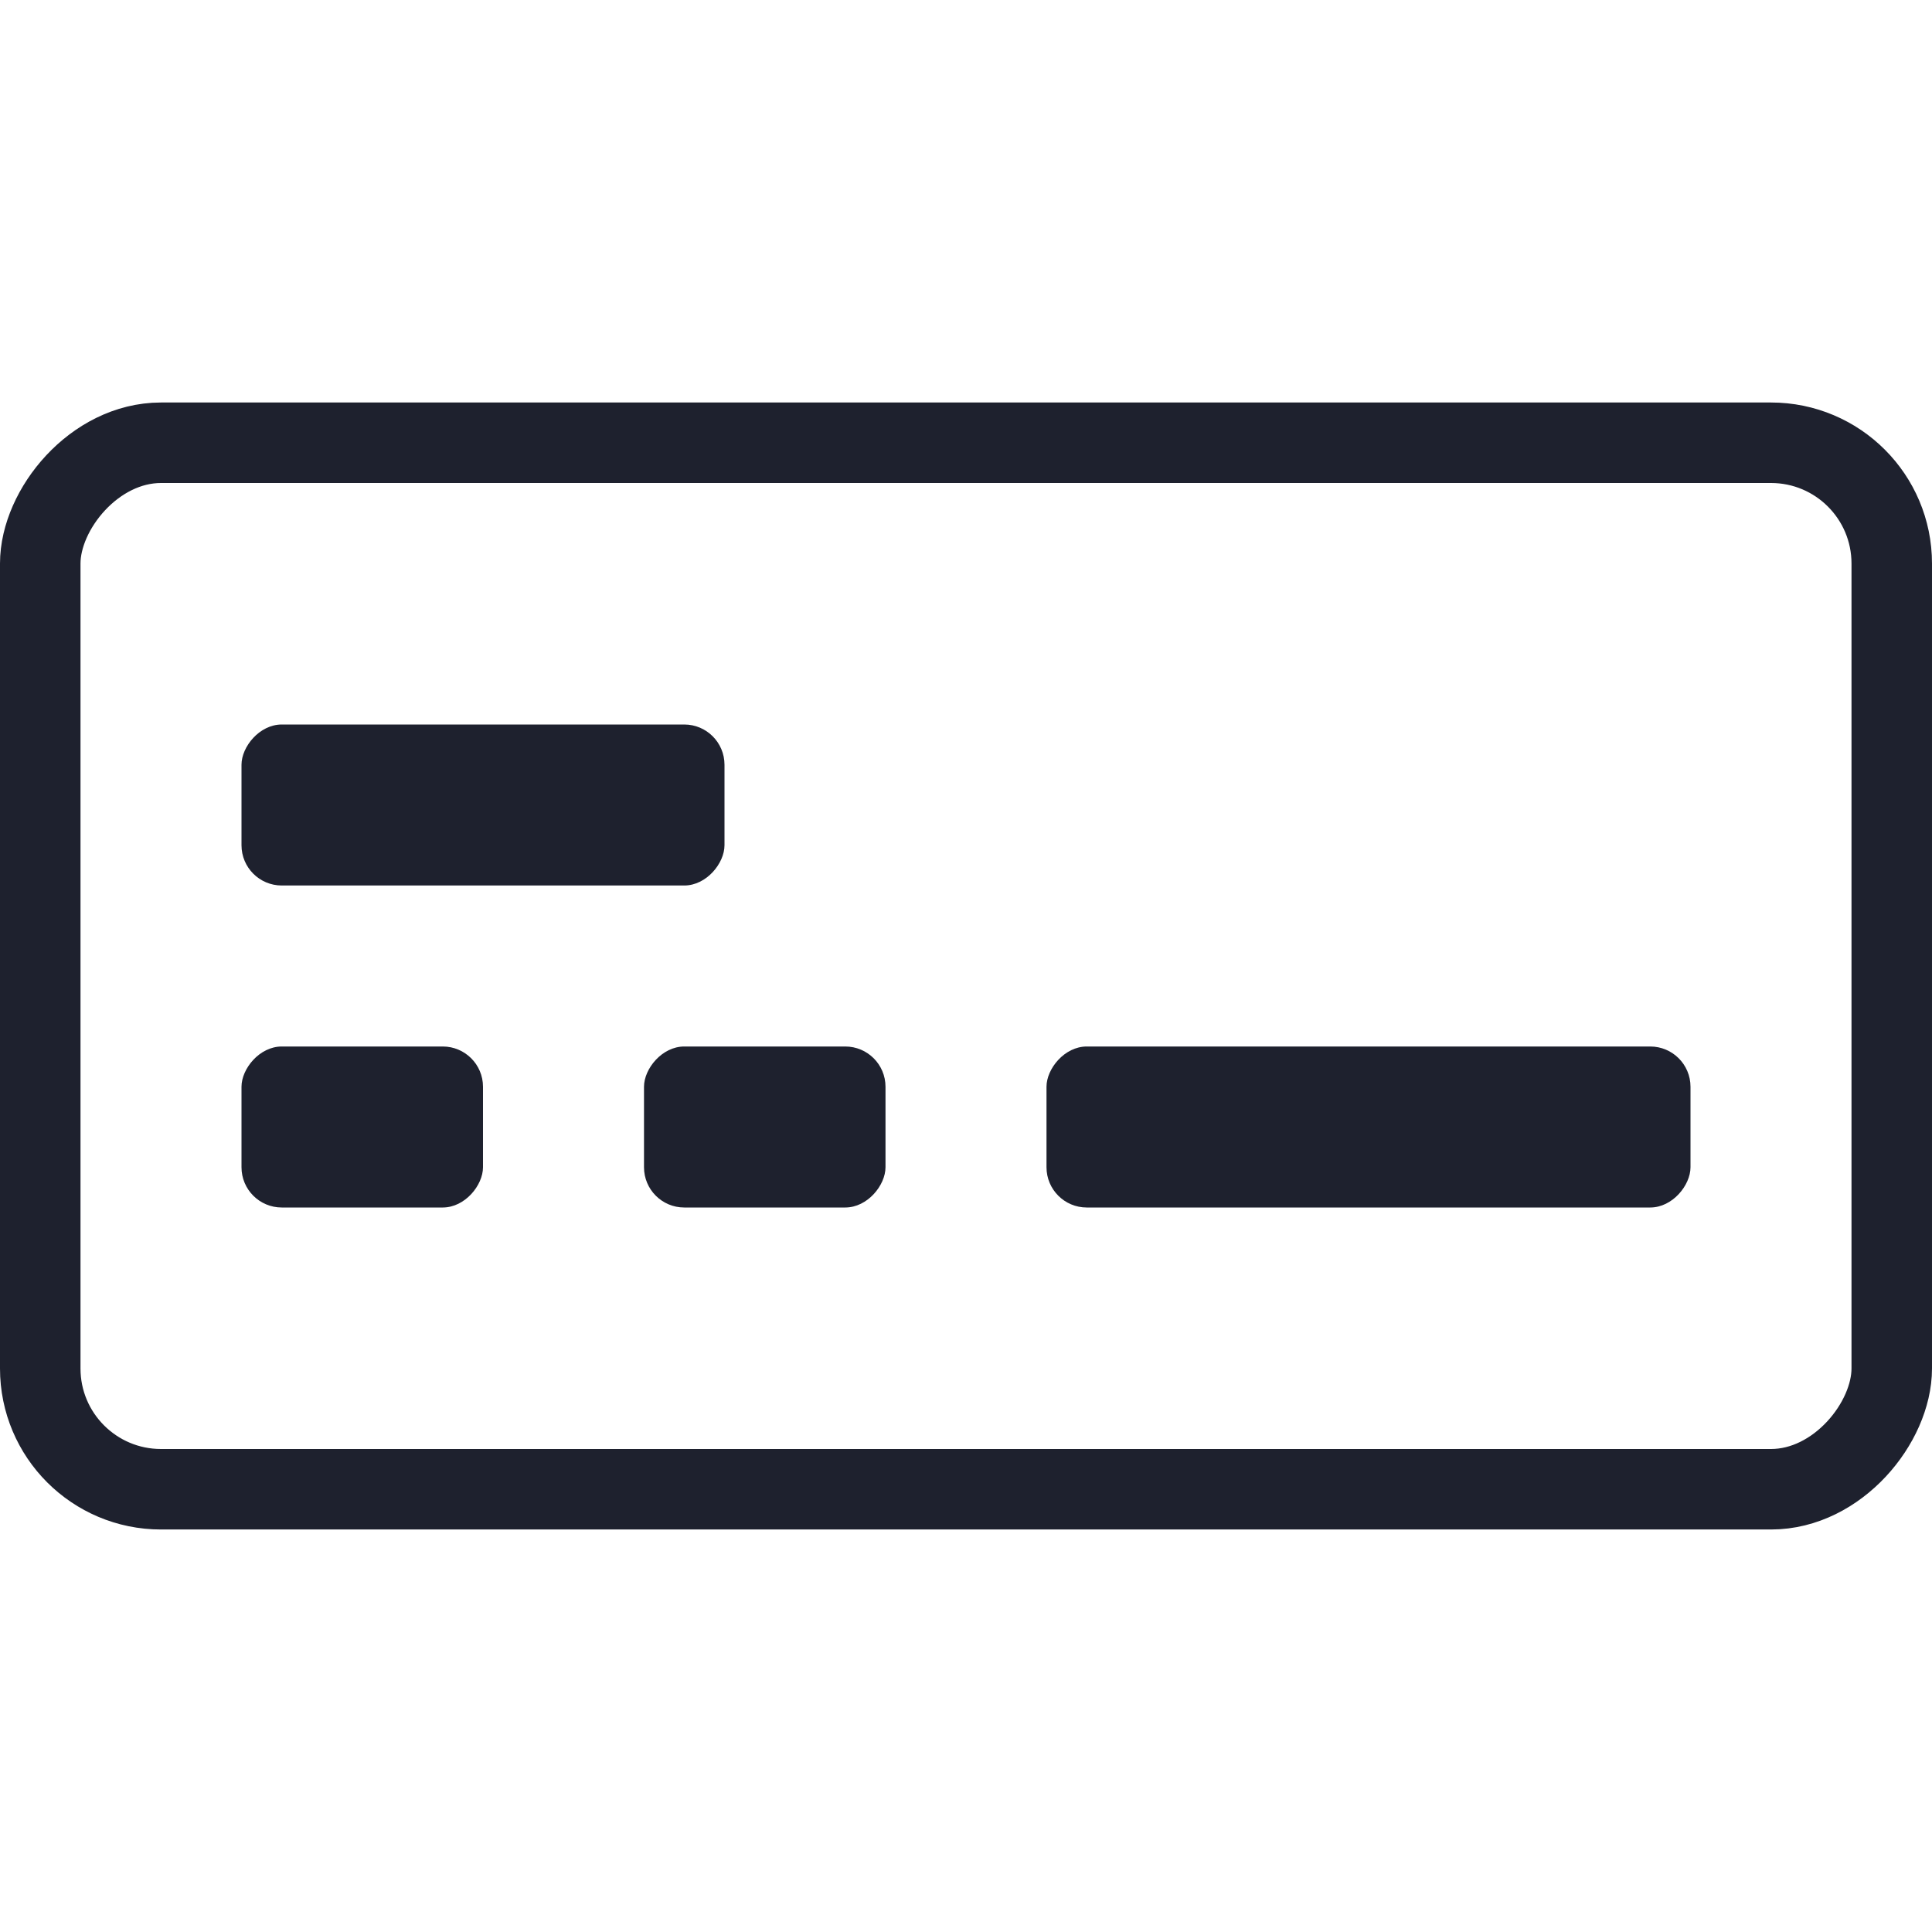 <svg width="24" height="24" viewBox="0 0 24 24" fill="none" xmlns="http://www.w3.org/2000/svg">
    <rect width="6" height="2" rx="0.5" transform="matrix(1 0 0 -1 3 11)" fill="#1E212E"/>
    <rect width="3" height="2" rx="0.5" transform="matrix(1 0 0 -1 3 15)" fill="#1E212E"/>
    <rect width="3" height="2" rx="0.5" transform="matrix(1 0 0 -1 8 15)" fill="#1E212E"/>
    <mask id="path-4-inside-1_671_4893" fill="white">
        <rect width="2" height="2" rx="0.5" transform="matrix(1 0 0 -1 11 11)"/>
    </mask>
    <rect width="2" height="2" rx="0.5" transform="matrix(1 0 0 -1 11 11)" stroke="#1E212E" stroke-width="2" mask="url(#path-4-inside-1_671_4893)"/>
    <rect width="8" height="2" rx="0.5" transform="matrix(1 0 0 -1 13 15)" fill="#1E212E"/>
    <mask id="path-6-inside-2_671_4893" fill="white">
        <rect width="2" height="2" rx="0.5" transform="matrix(1 0 0 -1 15 11)"/>
    </mask>
    <rect width="2" height="2" rx="0.5" transform="matrix(1 0 0 -1 15 11)" stroke="#1E212E" stroke-width="2" mask="url(#path-6-inside-2_671_4893)"/>
    <mask id="path-7-inside-3_671_4893" fill="white">
        <rect width="2" height="2" rx="0.5" transform="matrix(1 0 0 -1 19 11)"/>
    </mask>
    <rect width="2" height="2" rx="0.5" transform="matrix(1 0 0 -1 19 11)" stroke="#1E212E" stroke-width="2" mask="url(#path-7-inside-3_671_4893)"/>
    <rect x="0.5" y="-0.5" width="23" height="13" rx="1.5" transform="matrix(1 0 0 -1 0 18)" stroke="#1E212E"/>
</svg>
